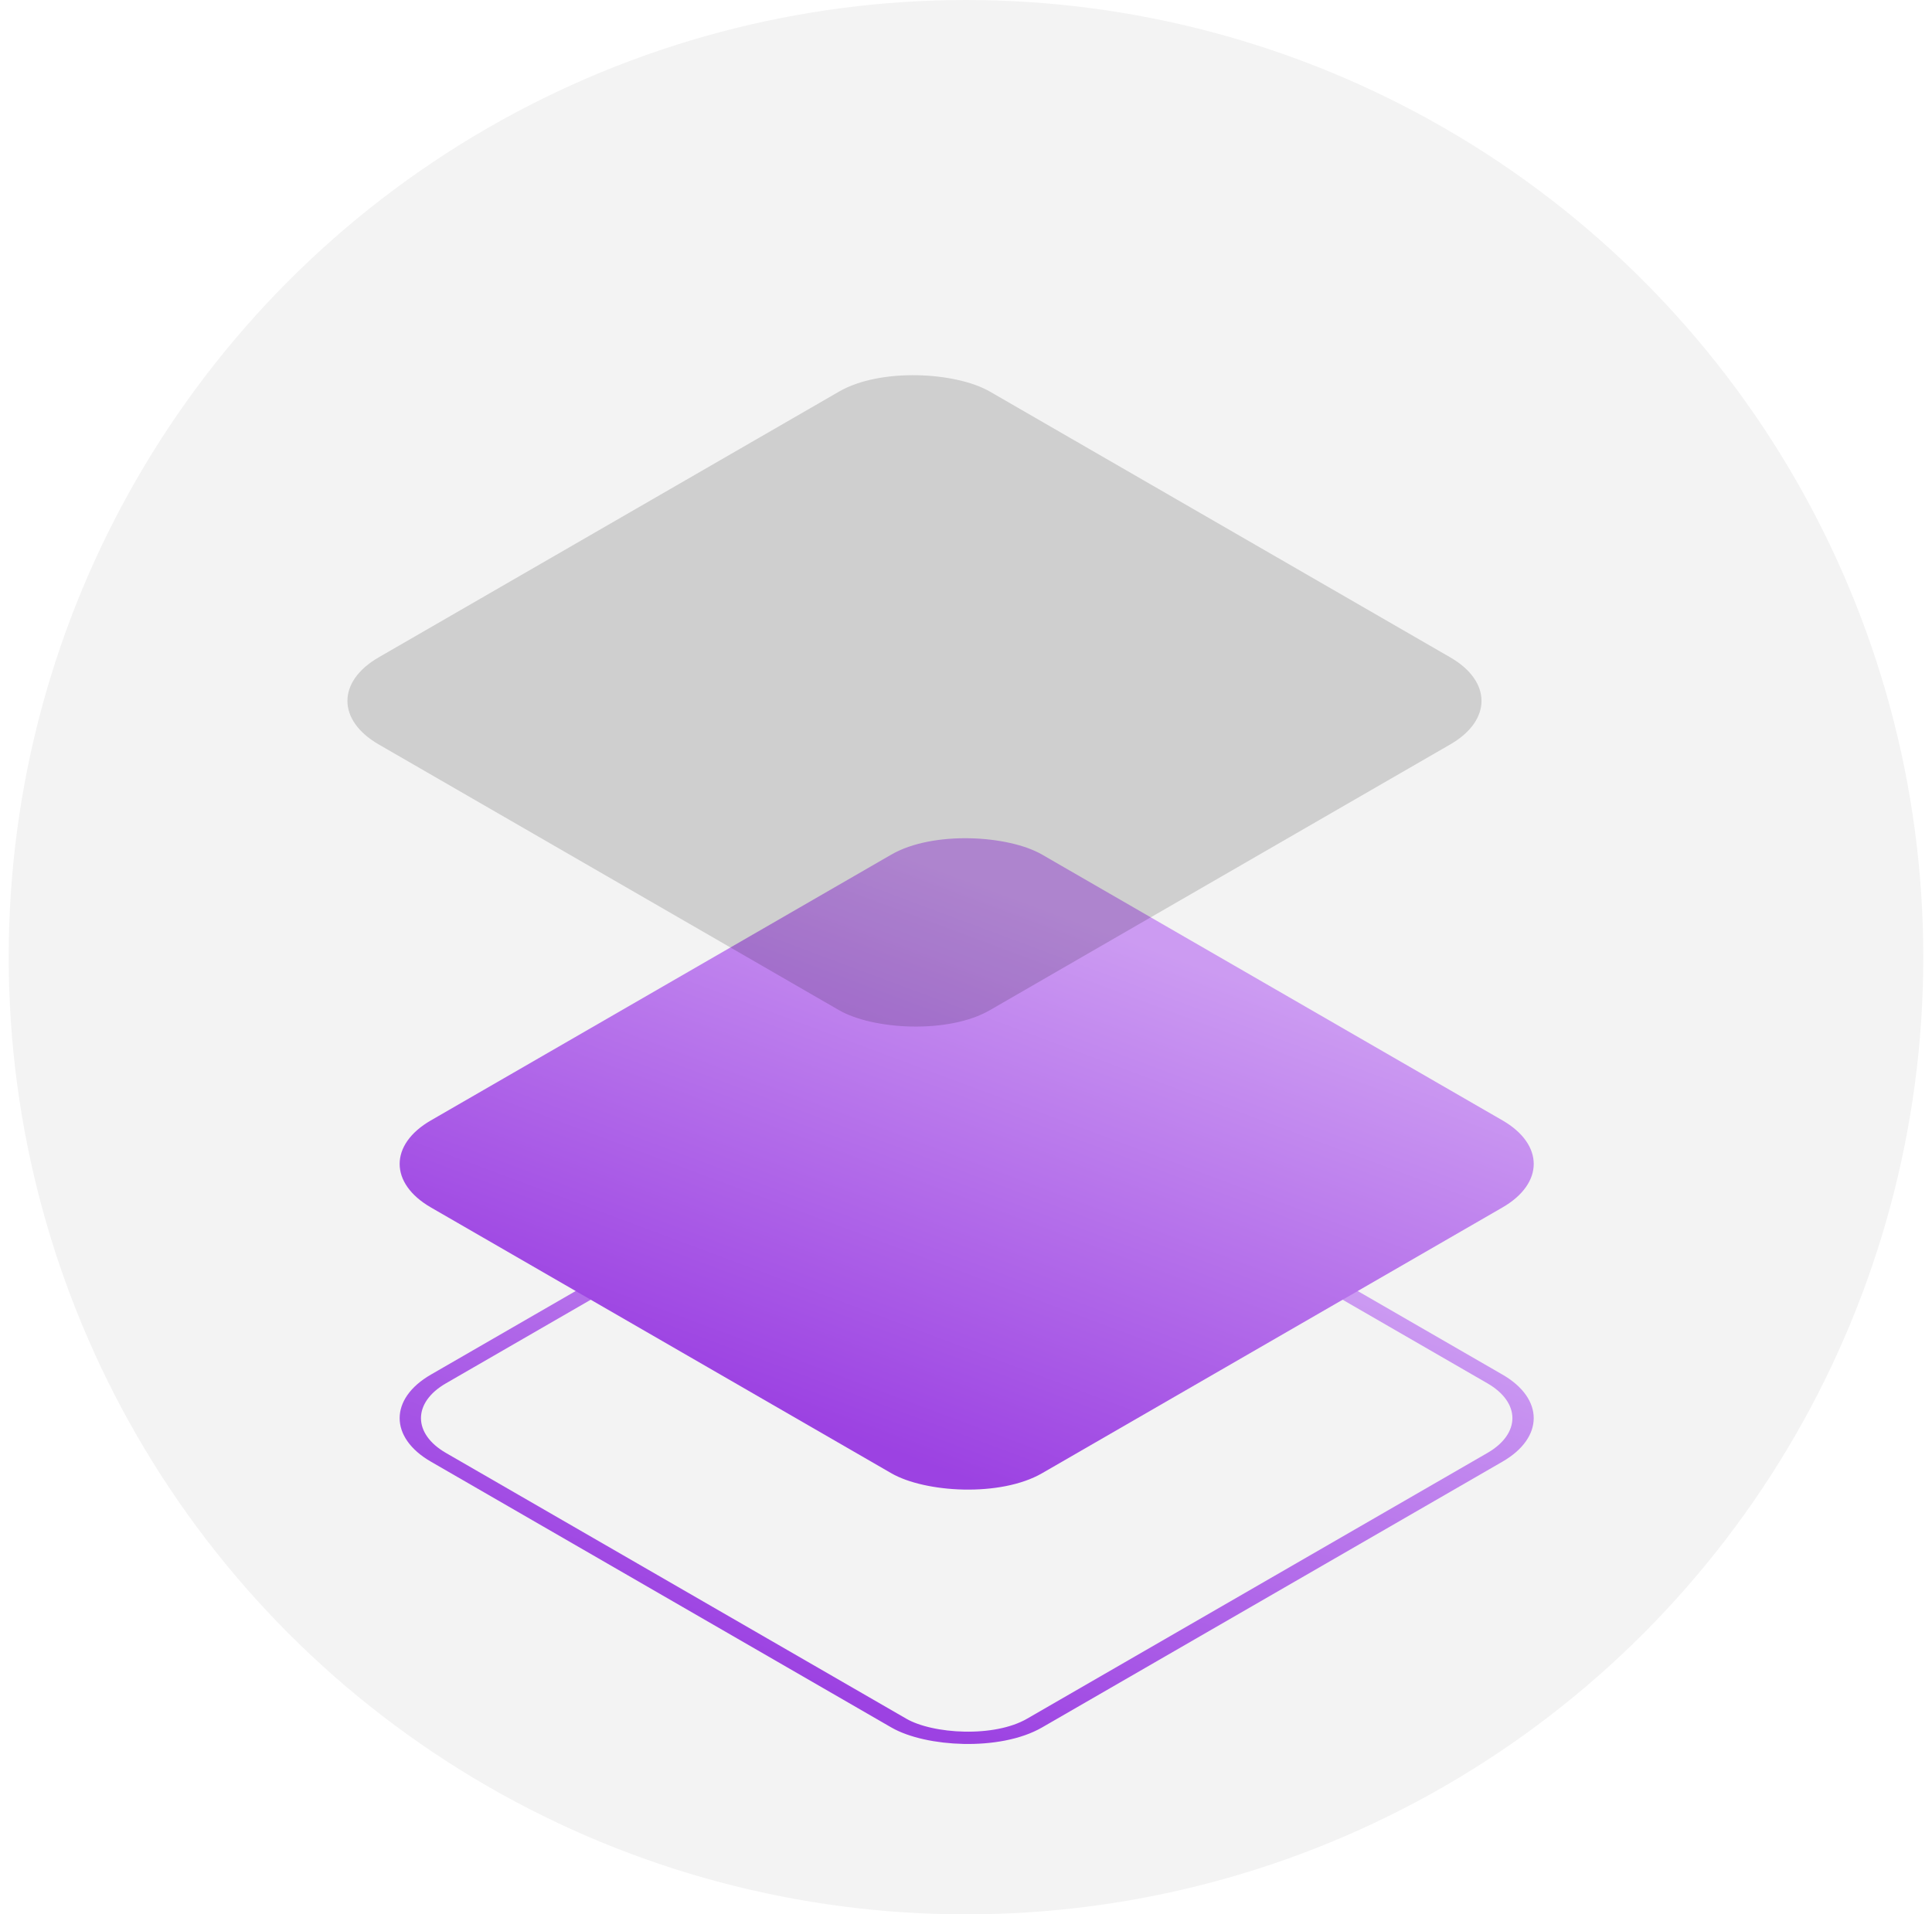 <svg width="111" height="110" viewBox="0 0 111 110" fill="none" xmlns="http://www.w3.org/2000/svg">
<circle cx="55.5" cy="55" r="55" fill="black" fill-opacity="0.05"/>
<g clip-path="url(#clip0_11_933)">
<g filter="url(#filter0_ddd_11_933)">
<rect x="0.866" width="39.548" height="39.548" rx="4.5" transform="matrix(0.866 -0.5 0.866 0.5 20.541 69.919)" stroke="url(#paint0_linear_11_933)"/>
</g>
<g filter="url(#filter1_ddd_11_933)">
<rect width="40.548" height="40.548" rx="5" transform="matrix(0.866 -0.5 0.866 0.5 20.425 54.879)" fill="url(#paint1_linear_11_933)"/>
</g>
<g filter="url(#filter2_bi_11_933)">
<rect width="40.548" height="40.548" rx="5" transform="matrix(0.866 -0.5 0.866 0.5 20.425 40.273)" fill="black" fill-opacity="0.15"/>
</g>
</g>
<defs>
<filter id="filter0_ddd_11_933" x="2.962" y="40.678" width="105.16" height="77.617" filterUnits="userSpaceOnUse" color-interpolation-filters="sRGB">
<feFlood flood-opacity="0" result="BackgroundImageFix"/>
<feColorMatrix in="SourceAlpha" type="matrix" values="0 0 0 0 0 0 0 0 0 0 0 0 0 0 0 0 0 0 127 0" result="hardAlpha"/>
<feOffset/>
<feGaussianBlur stdDeviation="0.5"/>
<feColorMatrix type="matrix" values="0 0 0 0 0.612 0 0 0 0 0.259 0 0 0 0 0.886 0 0 0 0.1 0"/>
<feBlend mode="normal" in2="BackgroundImageFix" result="effect1_dropShadow_11_933"/>
<feColorMatrix in="SourceAlpha" type="matrix" values="0 0 0 0 0 0 0 0 0 0 0 0 0 0 0 0 0 0 127 0" result="hardAlpha"/>
<feOffset dy="2"/>
<feGaussianBlur stdDeviation="3"/>
<feColorMatrix type="matrix" values="0 0 0 0 0.612 0 0 0 0 0.259 0 0 0 0 0.886 0 0 0 0.1 0"/>
<feBlend mode="normal" in2="effect1_dropShadow_11_933" result="effect2_dropShadow_11_933"/>
<feColorMatrix in="SourceAlpha" type="matrix" values="0 0 0 0 0 0 0 0 0 0 0 0 0 0 0 0 0 0 127 0" result="hardAlpha"/>
<feOffset dy="10"/>
<feGaussianBlur stdDeviation="10"/>
<feColorMatrix type="matrix" values="0 0 0 0 0.612 0 0 0 0 0.259 0 0 0 0 0.886 0 0 0 0.11 0"/>
<feBlend mode="normal" in2="effect2_dropShadow_11_933" result="effect3_dropShadow_11_933"/>
<feBlend mode="normal" in="SourceGraphic" in2="effect3_dropShadow_11_933" result="shape"/>
</filter>
<filter id="filter1_ddd_11_933" x="2.962" y="26.071" width="105.16" height="77.617" filterUnits="userSpaceOnUse" color-interpolation-filters="sRGB">
<feFlood flood-opacity="0" result="BackgroundImageFix"/>
<feColorMatrix in="SourceAlpha" type="matrix" values="0 0 0 0 0 0 0 0 0 0 0 0 0 0 0 0 0 0 127 0" result="hardAlpha"/>
<feOffset/>
<feGaussianBlur stdDeviation="0.5"/>
<feColorMatrix type="matrix" values="0 0 0 0 0.612 0 0 0 0 0.259 0 0 0 0 0.886 0 0 0 0.12 0"/>
<feBlend mode="normal" in2="BackgroundImageFix" result="effect1_dropShadow_11_933"/>
<feColorMatrix in="SourceAlpha" type="matrix" values="0 0 0 0 0 0 0 0 0 0 0 0 0 0 0 0 0 0 127 0" result="hardAlpha"/>
<feOffset dy="2"/>
<feGaussianBlur stdDeviation="3"/>
<feColorMatrix type="matrix" values="0 0 0 0 0.612 0 0 0 0 0.259 0 0 0 0 0.886 0 0 0 0.12 0"/>
<feBlend mode="normal" in2="effect1_dropShadow_11_933" result="effect2_dropShadow_11_933"/>
<feColorMatrix in="SourceAlpha" type="matrix" values="0 0 0 0 0 0 0 0 0 0 0 0 0 0 0 0 0 0 127 0" result="hardAlpha"/>
<feOffset dy="10"/>
<feGaussianBlur stdDeviation="10"/>
<feColorMatrix type="matrix" values="0 0 0 0 0.612 0 0 0 0 0.259 0 0 0 0 0.886 0 0 0 0.14 0"/>
<feBlend mode="normal" in2="effect2_dropShadow_11_933" result="effect3_dropShadow_11_933"/>
<feBlend mode="normal" in="SourceGraphic" in2="effect3_dropShadow_11_933" result="shape"/>
</filter>
<filter id="filter2_bi_11_933" x="18.962" y="17.464" width="73.16" height="45.617" filterUnits="userSpaceOnUse" color-interpolation-filters="sRGB">
<feFlood flood-opacity="0" result="BackgroundImageFix"/>
<feGaussianBlur in="BackgroundImage" stdDeviation="2"/>
<feComposite in2="SourceAlpha" operator="in" result="effect1_backgroundBlur_11_933"/>
<feBlend mode="normal" in="SourceGraphic" in2="effect1_backgroundBlur_11_933" result="shape"/>
<feColorMatrix in="SourceAlpha" type="matrix" values="0 0 0 0 0 0 0 0 0 0 0 0 0 0 0 0 0 0 127 0" result="hardAlpha"/>
<feOffset dx="-3"/>
<feGaussianBlur stdDeviation="3"/>
<feComposite in2="hardAlpha" operator="arithmetic" k2="-1" k3="1"/>
<feColorMatrix type="matrix" values="0 0 0 0 0.612 0 0 0 0 0.259 0 0 0 0 0.886 0 0 0 0.5 0"/>
<feBlend mode="normal" in2="shape" result="effect2_innerShadow_11_933"/>
</filter>
<linearGradient id="paint0_linear_11_933" x1="-0.178" y1="27.755" x2="39.959" y2="19.158" gradientUnits="userSpaceOnUse">
<stop stop-color="#9C42E2"/>
<stop offset="1" stop-color="#CC9BF2"/>
</linearGradient>
<linearGradient id="paint1_linear_11_933" x1="-0.178" y1="27.755" x2="39.959" y2="19.158" gradientUnits="userSpaceOnUse">
<stop stop-color="#9C42E2"/>
<stop offset="1" stop-color="#CC9BF2"/>
</linearGradient>
<clipPath id="clip0_11_933">
<rect width="110" height="110" fill="white" transform="translate(0.5)"/>
</clipPath>
</defs>
</svg>
